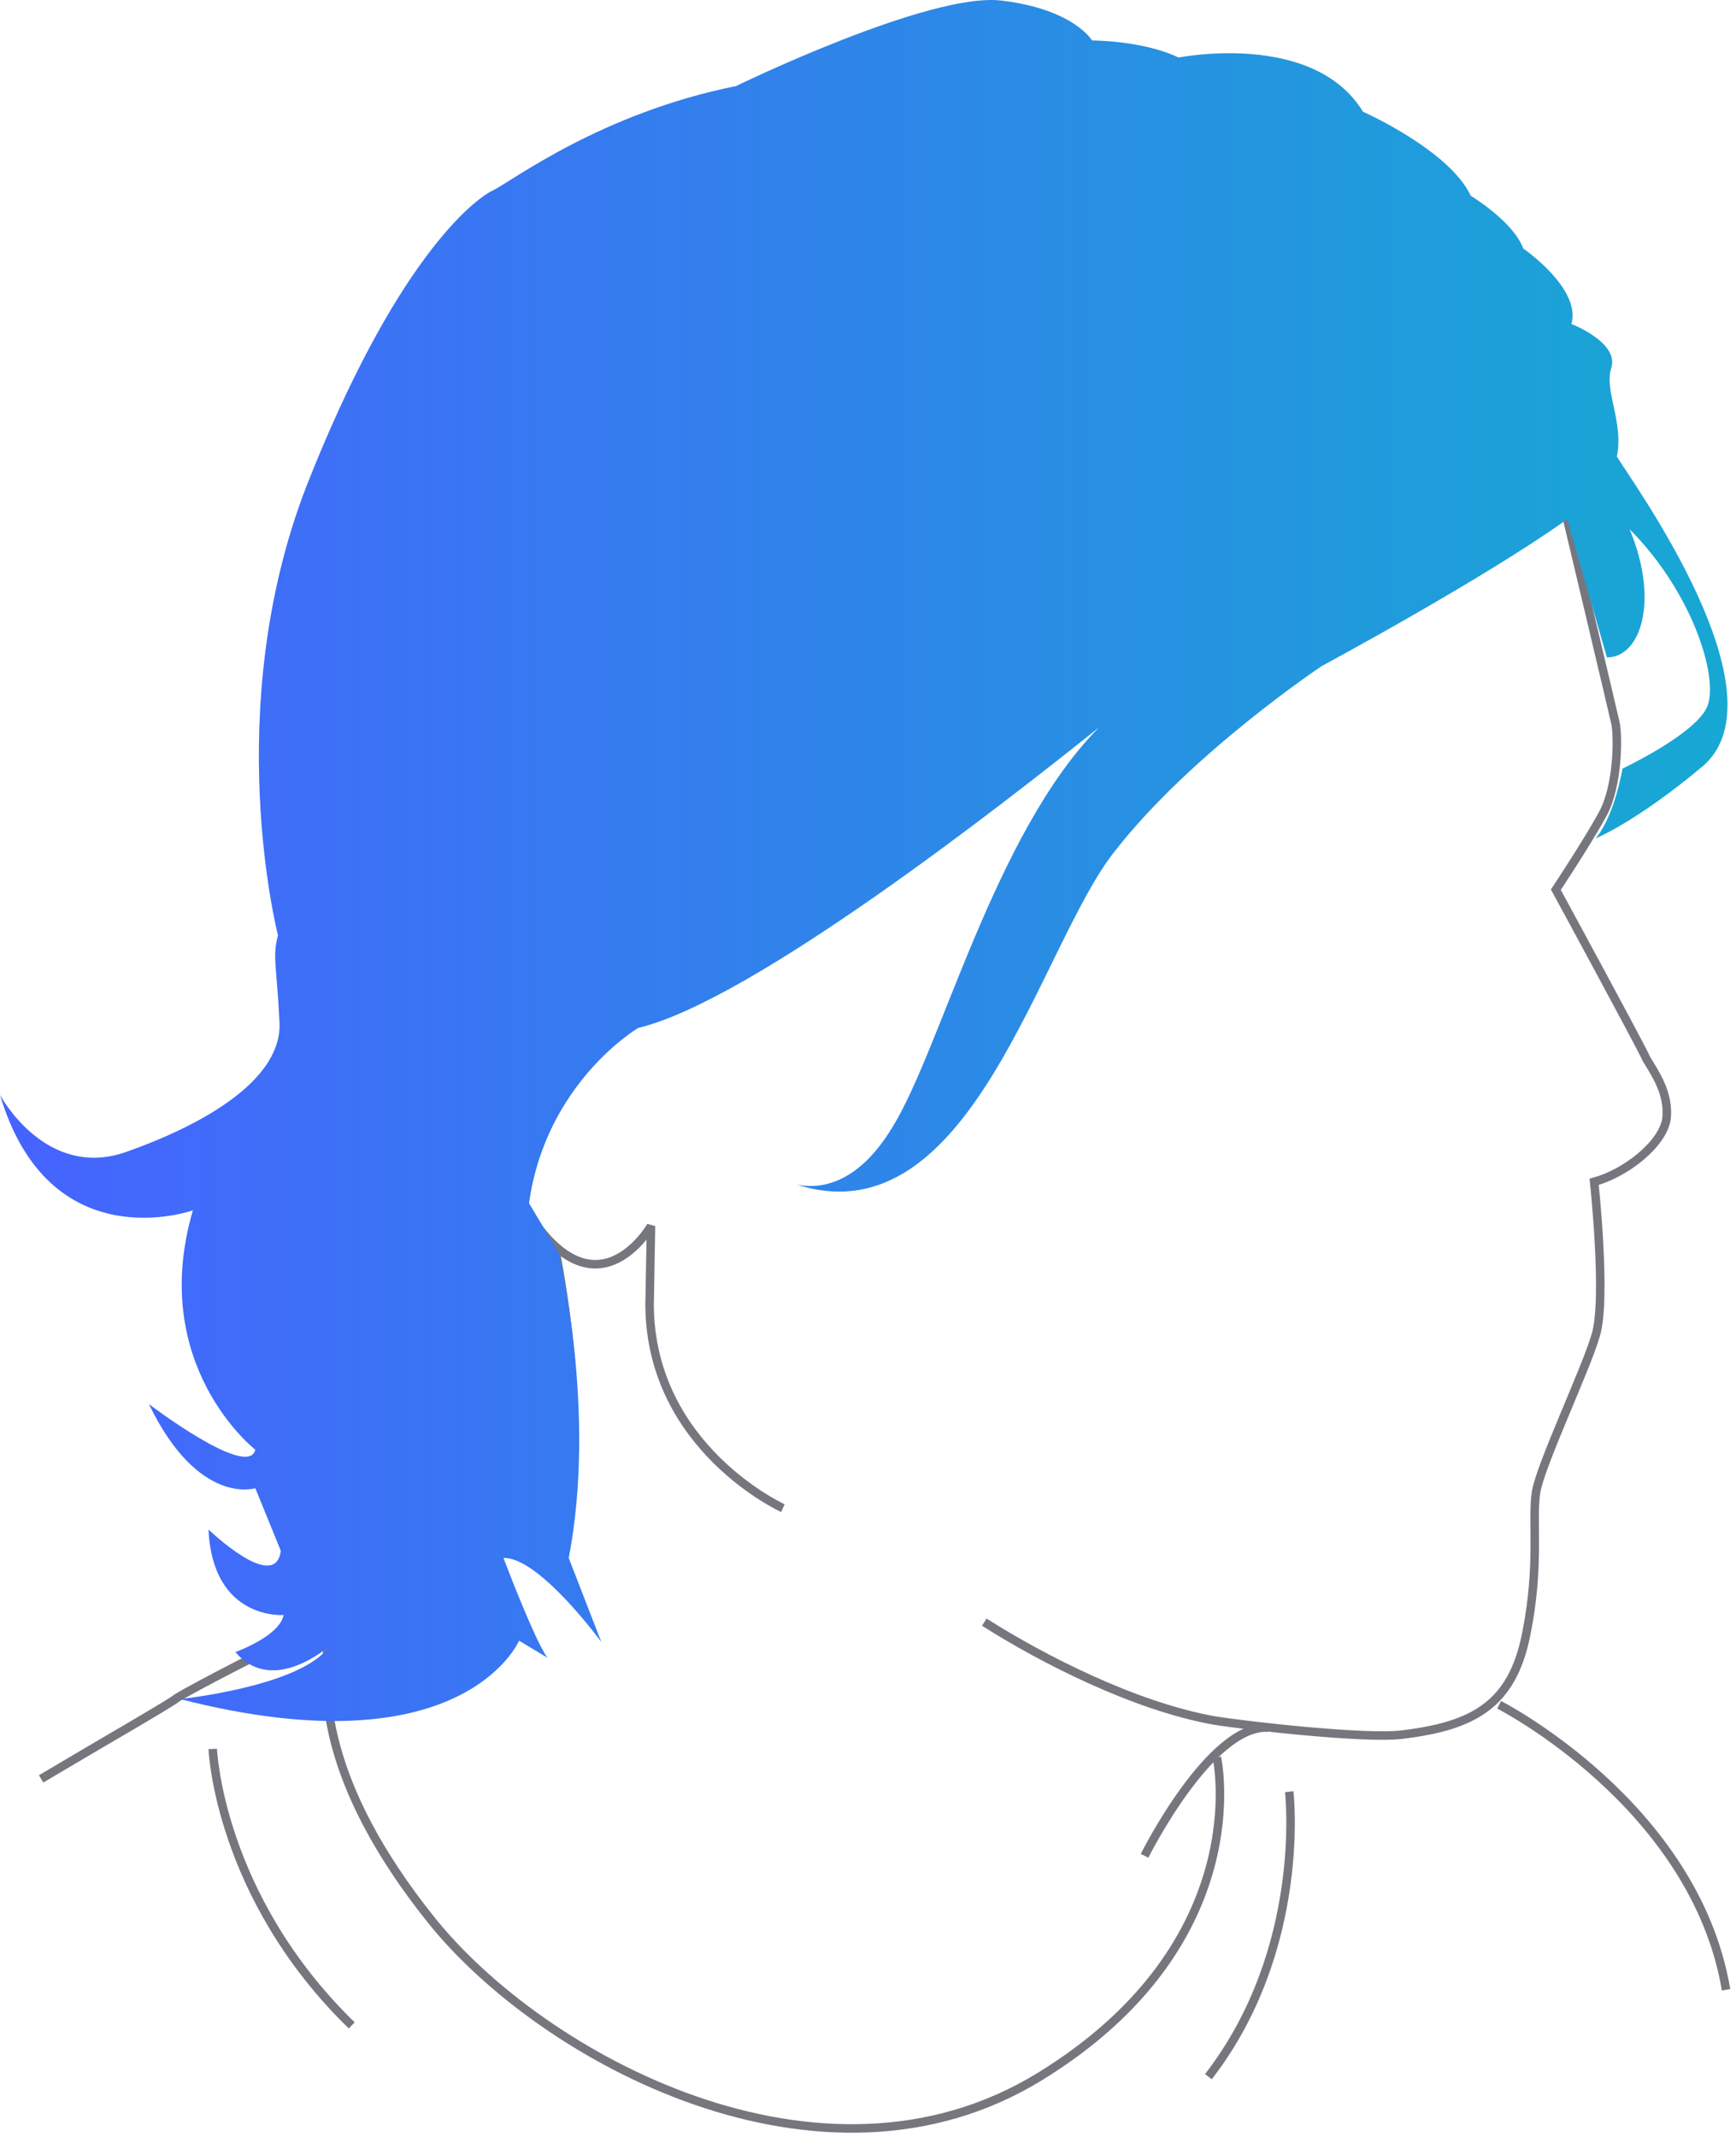 <svg width="204" height="251" viewBox="0 0 204 251" fill="none" xmlns="http://www.w3.org/2000/svg">
<path d="M61.166 140.988C69.666 155.883 76.499 144 76.499 144L76.333 153.373C76.499 170.109 91.999 177.139 91.999 177.139" stroke="#76777E"/>
<path d="M184.165 60.986C184.165 60.986 189.498 83.413 189.831 84.919C190.165 86.426 190.165 92.284 188.331 95.631C186.498 98.978 182.831 104.501 182.831 104.501C182.831 104.501 192.665 122.577 193.498 124.418C194.498 126.092 196.164 128.435 195.831 131.447C195.331 134.46 190.998 137.807 187.331 138.811C187.331 138.811 188.831 152.703 187.498 156.887C186.331 160.904 180.998 172.118 180.498 175.297C179.998 178.645 180.998 183.833 179.331 192.034C177.665 200.235 173.165 202.746 164.665 203.75C160.498 204.252 146.832 202.746 142.665 202.076C133.332 200.403 122.499 194.879 115.665 190.528" stroke="#76777E"/>
<path d="M134.499 217.976C134.499 217.976 142.165 202.579 148.998 202.913" stroke="#76777E"/>
<path d="M65.333 147.18C65.333 147.18 69.499 167.933 65.833 176.302" stroke="#76777E"/>
<path d="M142.998 206.428C142.998 206.428 147.832 228.186 122.165 243.918C96.499 259.651 63.666 241.742 50.666 225.508C37.666 209.273 38 198.394 38.5 193.373C38.5 193.373 38.333 191.365 36 191.867C33.833 192.369 22.166 198.562 20.833 199.398C20.333 199.901 13 204.085 4.833 208.938" stroke="#76777E"/>
<path d="M176.165 200.236C176.165 200.236 199.164 211.951 202.831 233.709" stroke="#76777E"/>
<path d="M25 205.424C25 205.424 25.666 222.662 41.333 237.893" stroke="#76777E"/>
<path d="M151.498 210.445C151.498 210.445 153.665 228.855 141.999 243.918" stroke="#76777E"/>
<path d="M189.998 53.622C190.831 49.605 188.498 45.923 189.331 43.245C190.331 40.233 184.665 38.057 184.665 38.057C185.831 33.873 178.998 29.186 178.998 29.186C177.831 26.006 172.831 22.994 172.831 22.994C170.331 17.638 160.165 13.119 160.165 13.119C154.332 3.579 138.498 6.759 138.498 6.759C134.332 4.751 128.332 4.751 128.332 4.751C128.332 4.751 126.165 1.069 117.665 0.065C109.165 -0.94 86.499 10.107 86.499 10.107C70.666 13.287 60.333 21.153 57.999 22.324C55.499 23.496 46.333 30.86 36 57.137C25.833 83.413 32.666 109.857 32.666 109.857C32 112.368 32.5 113.205 32.833 119.899C33.333 126.594 24.333 131.95 14.833 135.297C5.333 138.644 0 128.602 0 128.602C5.833 148.184 22.666 142.159 22.666 142.159C17.333 160.402 30 170.277 30 170.277C29.166 173.791 17.5 164.921 17.5 164.921C23.333 176.971 30 174.796 30 174.796L33 182.16C32.333 187.181 24.5 179.649 24.5 179.649C25 190.361 33.333 189.691 33.333 189.691C32.833 192.202 27.666 194.043 27.666 194.043C32 199.231 38.666 193.373 38.666 193.373C35.5 198.06 21.166 199.566 21.166 199.566C54.499 208.102 60.999 192.704 60.999 192.704L64.333 194.712C62.833 192.704 59.166 182.997 59.166 182.997C63.333 182.829 70.666 192.871 70.666 192.871L66.833 182.997C70.166 165.758 65.666 147.18 65.666 147.18L62.166 141.322C64.166 127.096 74.999 120.736 74.999 120.736C88.332 117.556 117.665 94.627 129.165 85.422C116.832 97.807 110.499 123.414 104.832 132.452C100.666 139.314 96.166 139.649 93.666 139.147C114.165 145.674 122.165 111.029 130.999 99.983C139.998 88.434 155.332 78.225 155.332 78.225C155.332 78.225 174.331 68.016 184.165 60.986L188.831 77.221C192.831 77.221 194.998 70.526 191.498 62.158C199.164 69.857 202.164 80.233 200.498 83.246C198.831 86.426 190.664 90.275 190.664 90.275C189.498 96.468 187.498 98.476 187.498 98.476C187.498 98.476 192.164 96.635 200.164 89.941C209.831 81.405 191.831 56.635 189.998 53.622Z" fill="url(#paint0_linear_47_339)"/>
<defs>
<linearGradient id="paint0_linear_47_339" x1="-0.29" y1="101.104" x2="202.71" y2="101.104" gradientUnits="userSpaceOnUse">
<stop stop-color="#4663FF"/>
<stop offset="1" stop-color="#17A8D3"/>
</linearGradient>
</defs>
</svg>
